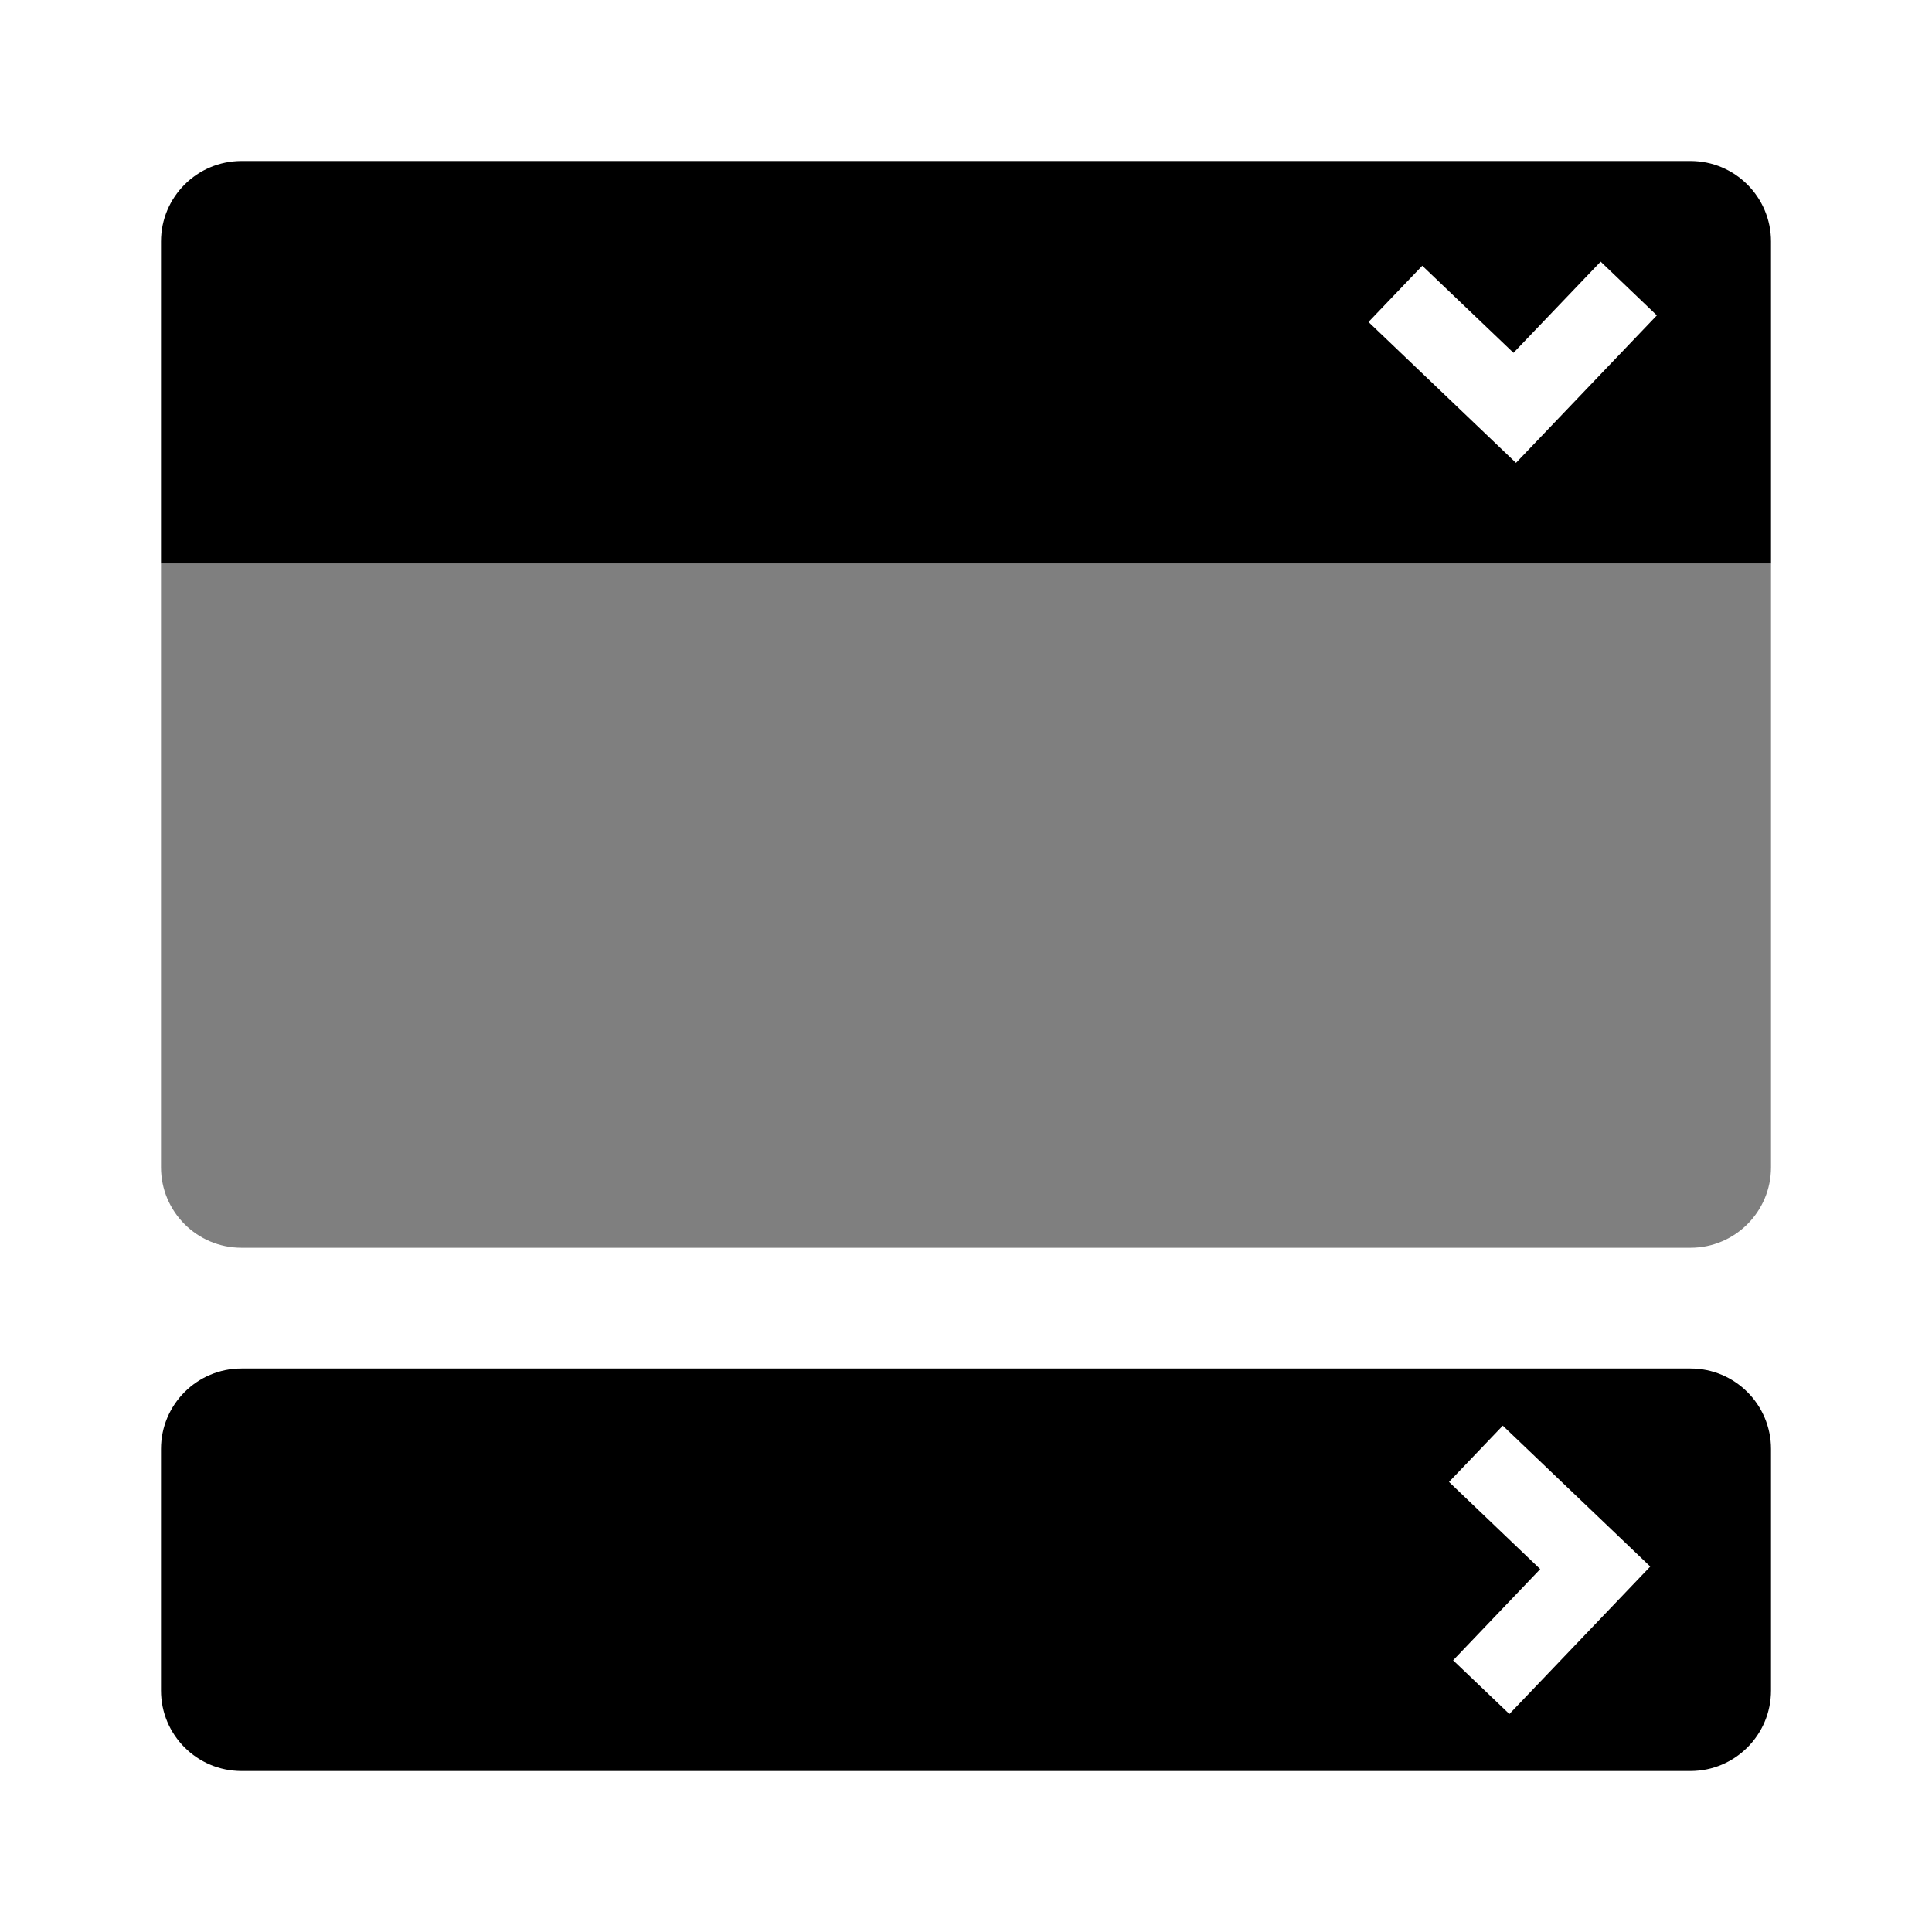 <svg width="24" height="24" viewBox="0 0 24 24" fill="none" xmlns="http://www.w3.org/2000/svg">
<path fill-rule="evenodd" clip-rule="evenodd" d="M3 17C2.448 17 2 17.448 2 18V21C2 21.552 2.448 22 3 22H21C21.552 22 22 21.552 22 21V18C22 17.448 21.552 17 21 17H3ZM19.133 19.492L18 18.409L18.668 17.71L20.5 19.46L18.75 21.292L18.051 20.625L19.133 19.492Z" fill="black"/>
<path d="M2 7H22V14.5C22 15.052 21.552 15.5 21 15.5H3C2.448 15.5 2 15.052 2 14.5V7Z" fill="black" fill-opacity="0.5"/>
<path fill-rule="evenodd" clip-rule="evenodd" d="M3 2C2.448 2 2 2.448 2 3V7H22V3C22 2.448 21.552 2 21 2H3ZM18.801 4.383L19.884 3.25L20.582 3.918L18.832 5.75L17 4L17.668 3.301L18.801 4.383Z" fill="black"/>
</svg>
